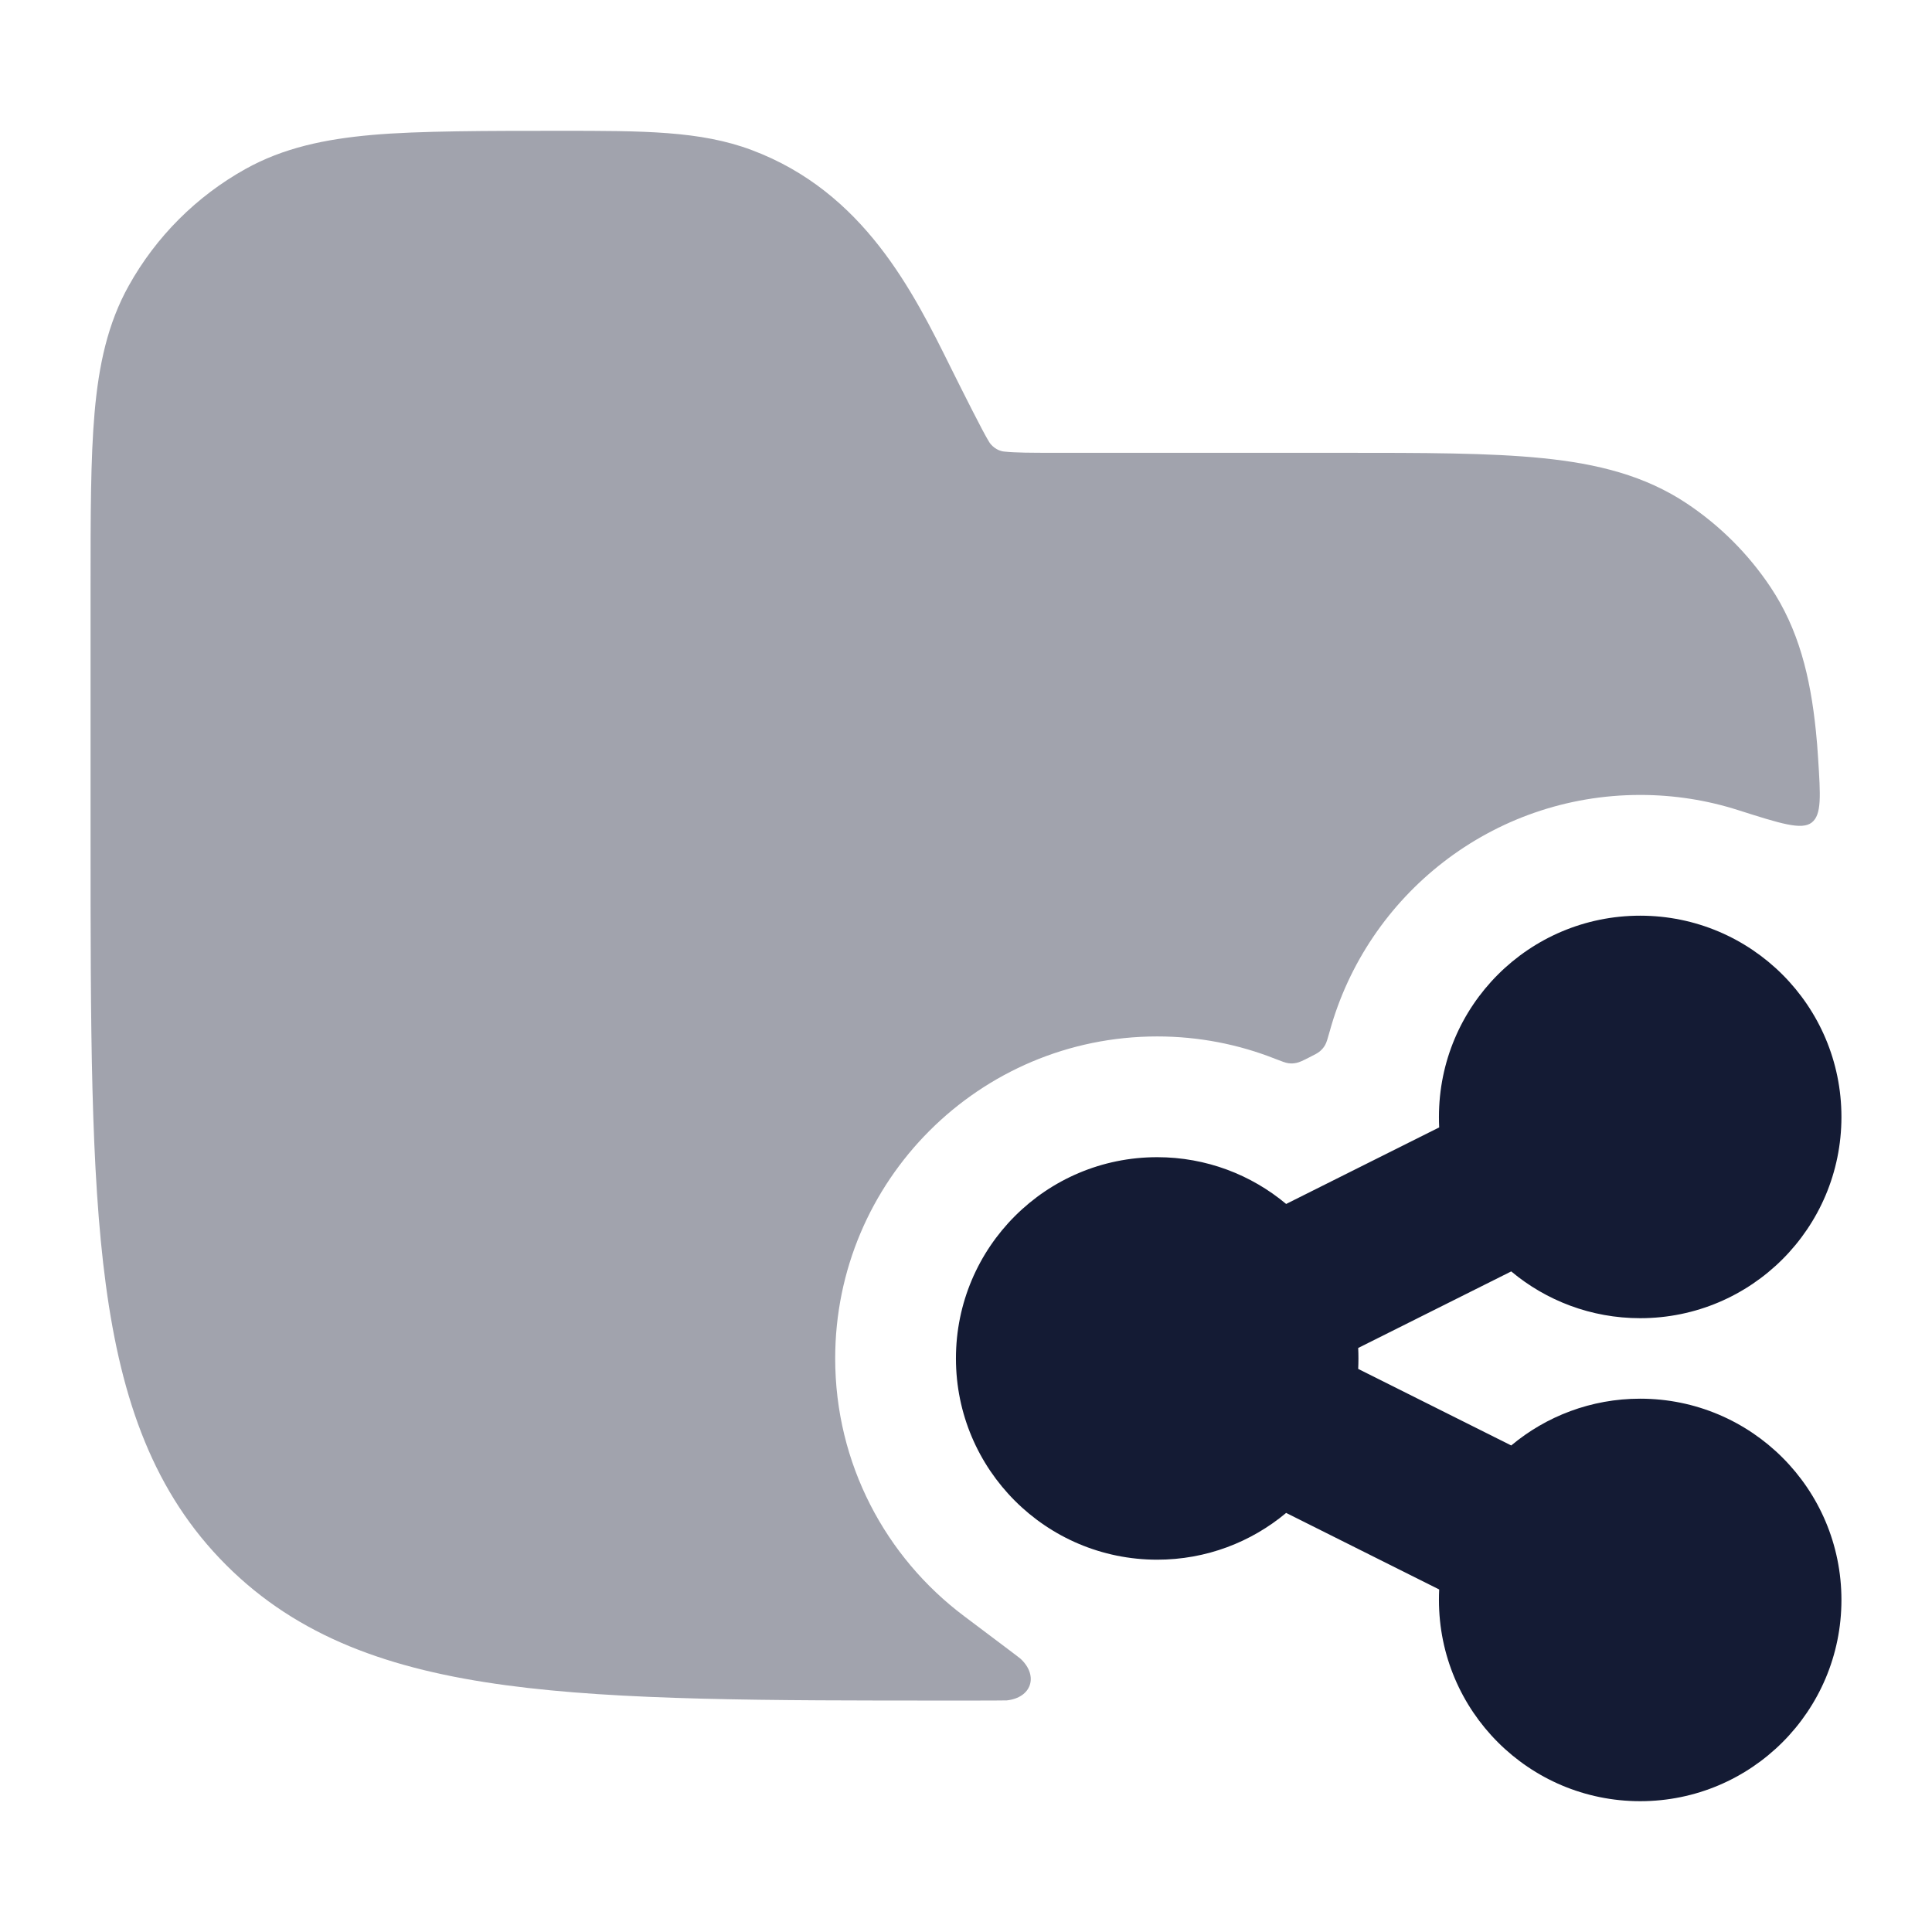 <svg width="24" height="24" viewBox="0 0 24 24" fill="none" xmlns="http://www.w3.org/2000/svg">
<path d="M17.875 13.875C17.875 12.494 18.994 11.375 20.375 11.375C21.756 11.375 22.875 12.494 22.875 13.875C22.875 15.256 21.756 16.375 20.375 16.375C19.765 16.375 19.206 16.156 18.773 15.794L16.872 16.745C16.874 16.788 16.875 16.831 16.875 16.875C16.875 16.919 16.874 16.962 16.872 17.005L18.773 17.956C19.206 17.594 19.765 17.375 20.375 17.375C21.756 17.375 22.875 18.494 22.875 19.875C22.875 21.256 21.756 22.375 20.375 22.375C18.994 22.375 17.875 21.256 17.875 19.875C17.875 19.831 17.876 19.788 17.878 19.745L15.977 18.794C15.544 19.156 14.985 19.375 14.375 19.375C12.994 19.375 11.875 18.256 11.875 16.875C11.875 15.494 12.994 14.375 14.375 14.375C14.985 14.375 15.544 14.594 15.977 14.956L17.878 14.005C17.876 13.962 17.875 13.919 17.875 13.875Z" fill="#141B34"/>
<path opacity="0.4" d="M9.338 1.864C8.699 1.624 7.987 1.625 6.958 1.625C6.079 1.625 5.197 1.625 4.625 1.676C4.035 1.728 3.519 1.837 3.048 2.1C2.44 2.439 1.939 2.94 1.6 3.548C1.337 4.019 1.227 4.535 1.175 5.125C1.125 5.697 1.125 6.406 1.125 7.285V10.432C1.125 12.741 1.125 14.55 1.315 15.961C1.509 17.406 1.914 18.546 2.809 19.441C3.704 20.336 4.844 20.741 6.289 20.935C7.7 21.125 9.509 21.125 11.818 21.125C12.266 21.125 12.49 21.125 12.506 21.123C12.814 21.09 12.905 20.818 12.678 20.606C12.667 20.595 12.436 20.422 11.975 20.075C11.003 19.345 10.375 18.183 10.375 16.875C10.375 14.666 12.166 12.875 14.375 12.875C14.891 12.875 15.385 12.973 15.838 13.152C15.926 13.186 15.969 13.203 16.007 13.208C16.043 13.212 16.072 13.211 16.107 13.203C16.144 13.195 16.182 13.177 16.257 13.139C16.332 13.101 16.369 13.083 16.398 13.058C16.425 13.034 16.444 13.012 16.462 12.98C16.48 12.947 16.493 12.902 16.518 12.812C16.984 11.119 18.534 9.875 20.375 9.875C20.8 9.875 21.209 9.941 21.593 10.064C22.118 10.231 22.381 10.315 22.506 10.218C22.631 10.12 22.615 9.886 22.585 9.417C22.578 9.301 22.569 9.189 22.558 9.085C22.489 8.404 22.342 7.814 21.993 7.292C21.719 6.882 21.368 6.531 20.958 6.257C20.436 5.908 19.846 5.761 19.166 5.692C18.506 5.625 17.684 5.625 16.666 5.625L13.111 5.625C12.795 5.625 12.615 5.624 12.481 5.61C12.379 5.603 12.31 5.528 12.288 5.491C12.216 5.378 11.959 4.864 11.818 4.581C11.345 3.626 10.733 2.387 9.338 1.864Z" fill="#141B34"/>
</svg>
